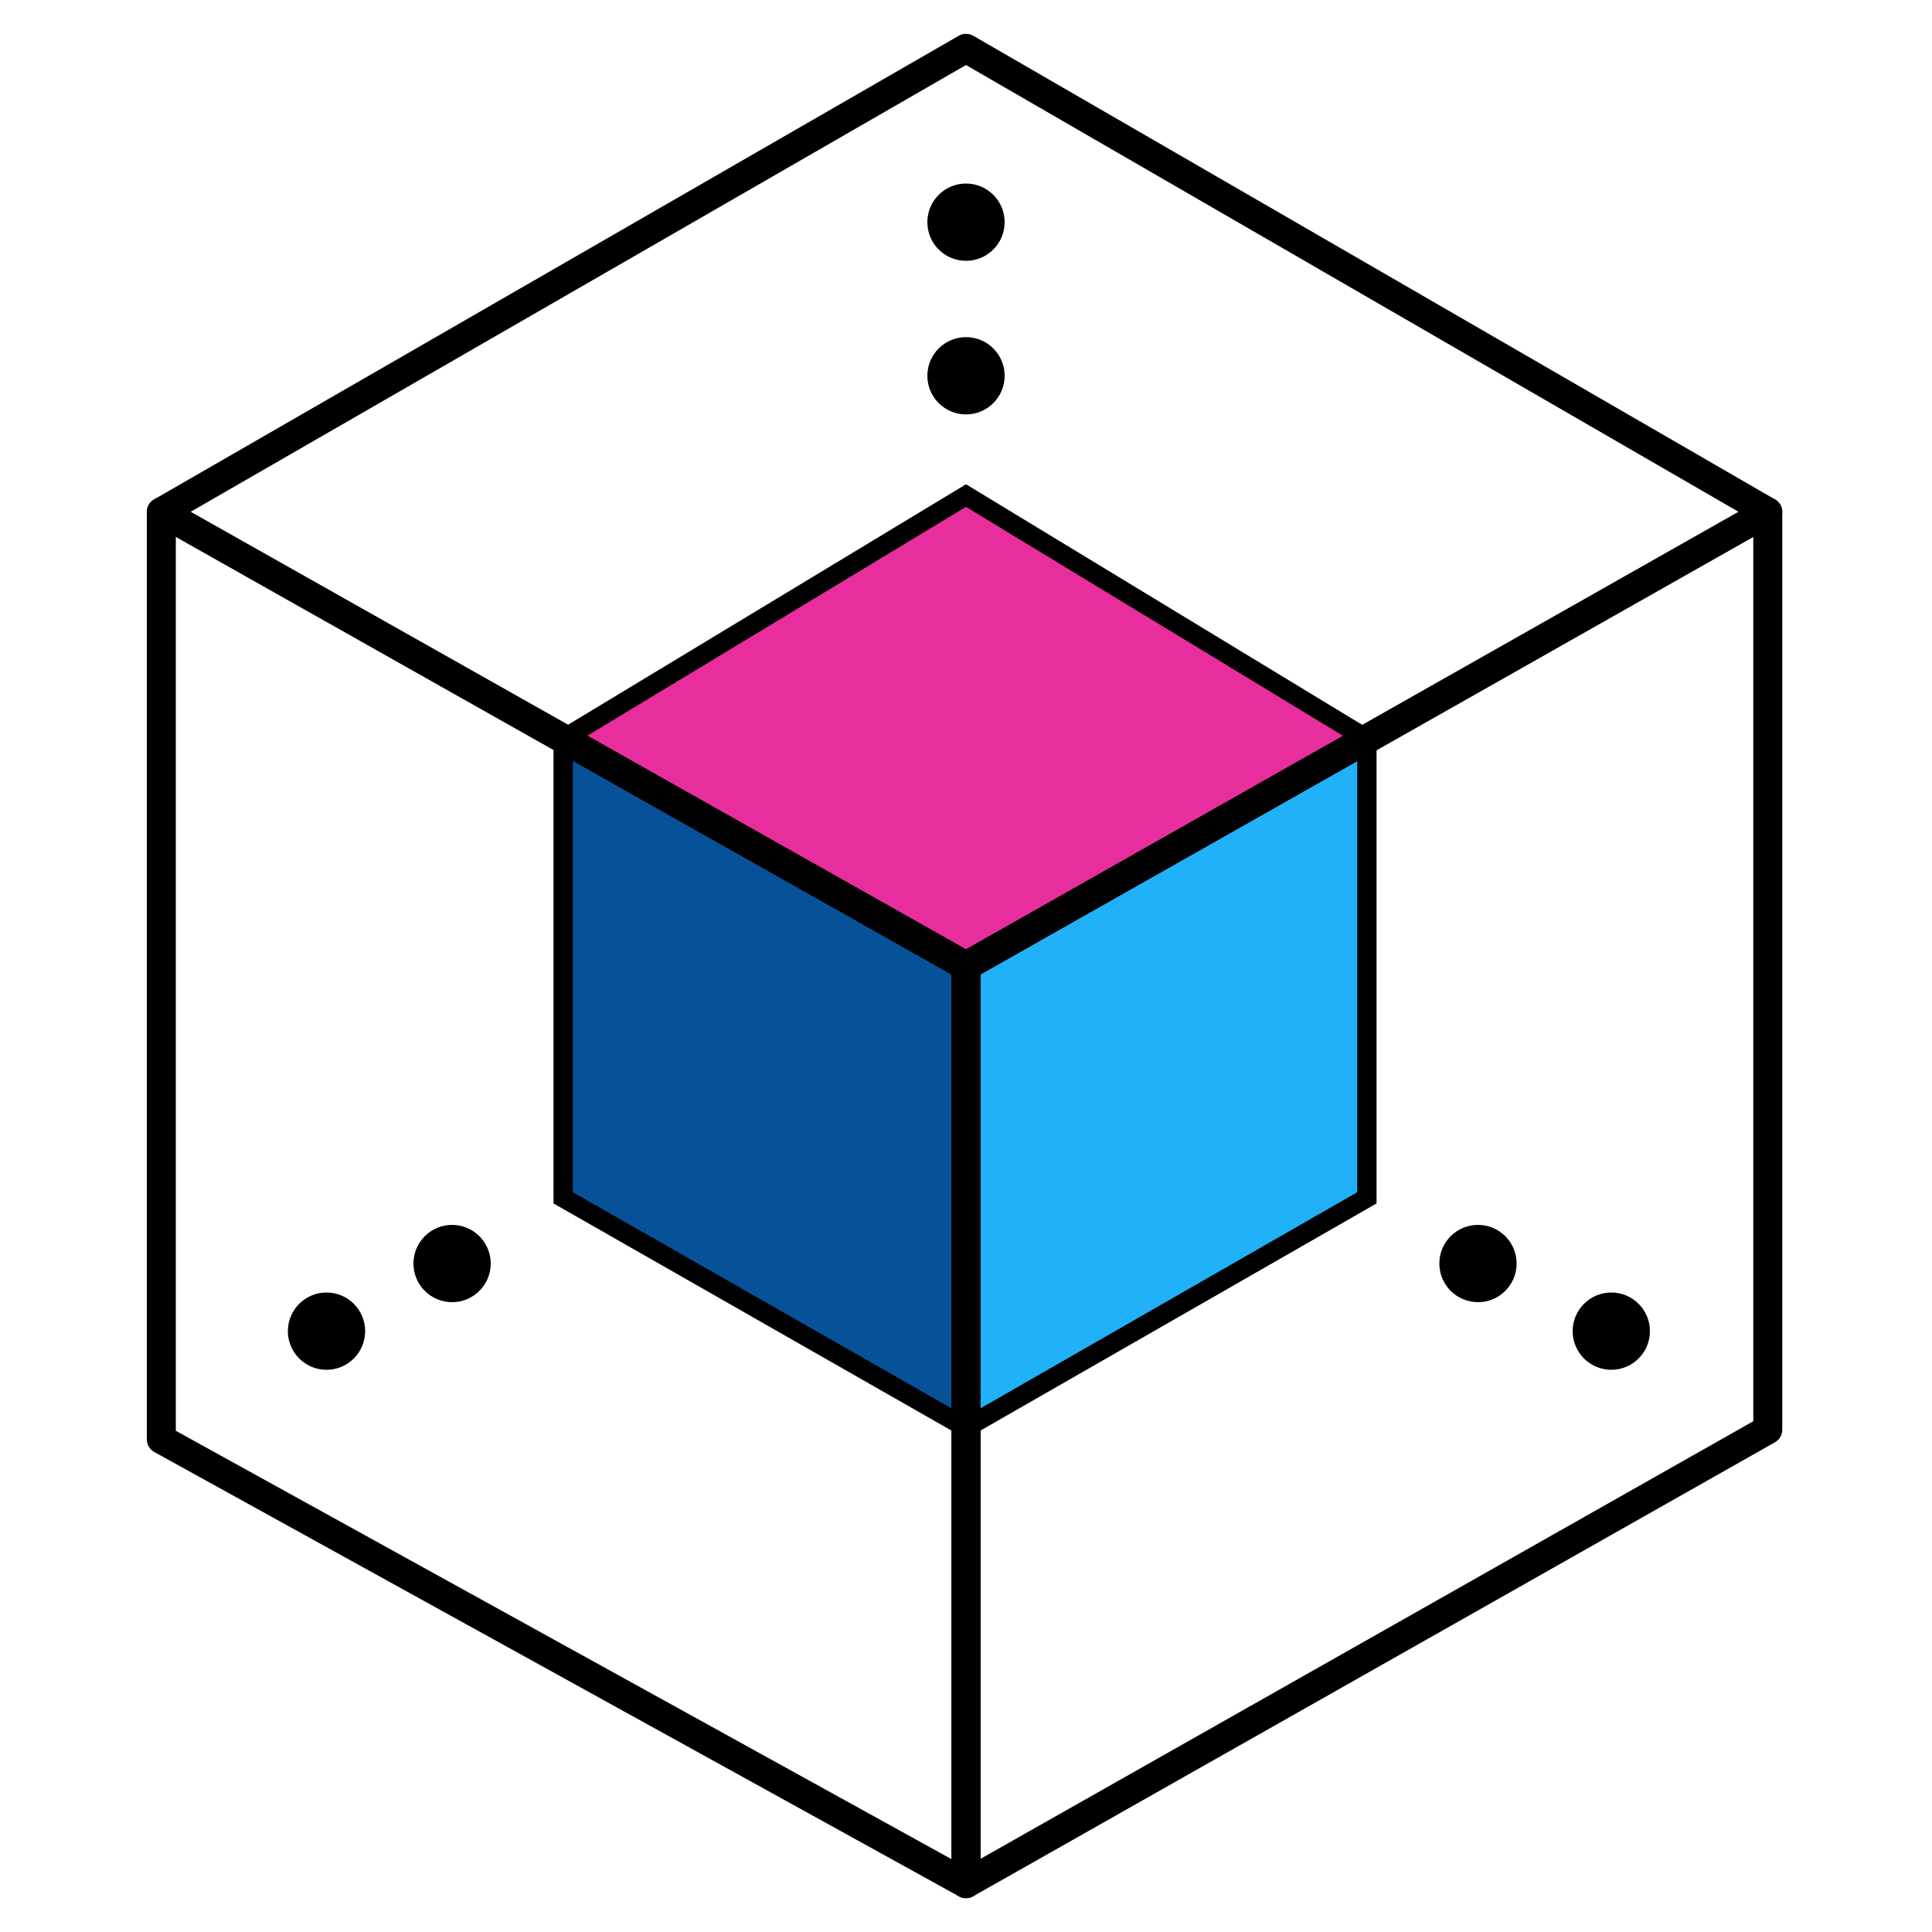 <?xml version="1.0" encoding="utf-8"?>
<!-- Generator: Adobe Illustrator 22.1.0, SVG Export Plug-In . SVG Version: 6.00 Build 0)  -->
<svg version="1.1" id="Livello_1" xmlns="http://www.w3.org/2000/svg" xmlns:xlink="http://www.w3.org/1999/xlink" x="0px" y="0px"
	 viewBox="0 0 200 200" style="enable-background:new 0 0 200 200;" xml:space="preserve">
<style type="text/css">
	.st0{fill:#075198;stroke:#000000;stroke-width:2;stroke-miterlimit:10;}
	.st1{fill:#21B1F8;stroke:#000000;stroke-width:2;stroke-miterlimit:10;}
	.st2{fill:#E82E9D;stroke:#000000;stroke-width:2;stroke-miterlimit:10;}
	.st3{fill:none;stroke:#000000;stroke-width:3;stroke-linejoin:round;stroke-miterlimit:10;}
	.st4{stroke:#000000;stroke-miterlimit:10;}
</style>
<polygon class="st0" points="58.3,124 58.3,76.5 100,100 100,147.8 "/>
<polygon class="st1" points="141.5,124 100,147.8 100,100 141.5,76.5 "/>
<polygon class="st2" points="100,51.3 58.3,76.5 100,100 141.5,76.5 "/>
<polygon class="st3" points="16.7,53 16.7,149 100,195 100,100 "/>
<polygon class="st3" points="100,5 16.7,53 100,100 183,53 "/>
<polygon class="st3" points="183,148 183,53 100,100 100,195 "/>
<circle class="st4" cx="33.8" cy="137.8" r="3.5"/>
<circle class="st4" cx="46.8" cy="130.8" r="3.5"/>
<circle class="st4" cx="100" cy="23" r="3.5"/>
<circle class="st4" cx="100" cy="38.9" r="3.5"/>
<circle class="st4" cx="153" cy="130.8" r="3.5"/>
<circle class="st4" cx="166.8" cy="137.8" r="3.5"/>
</svg>
